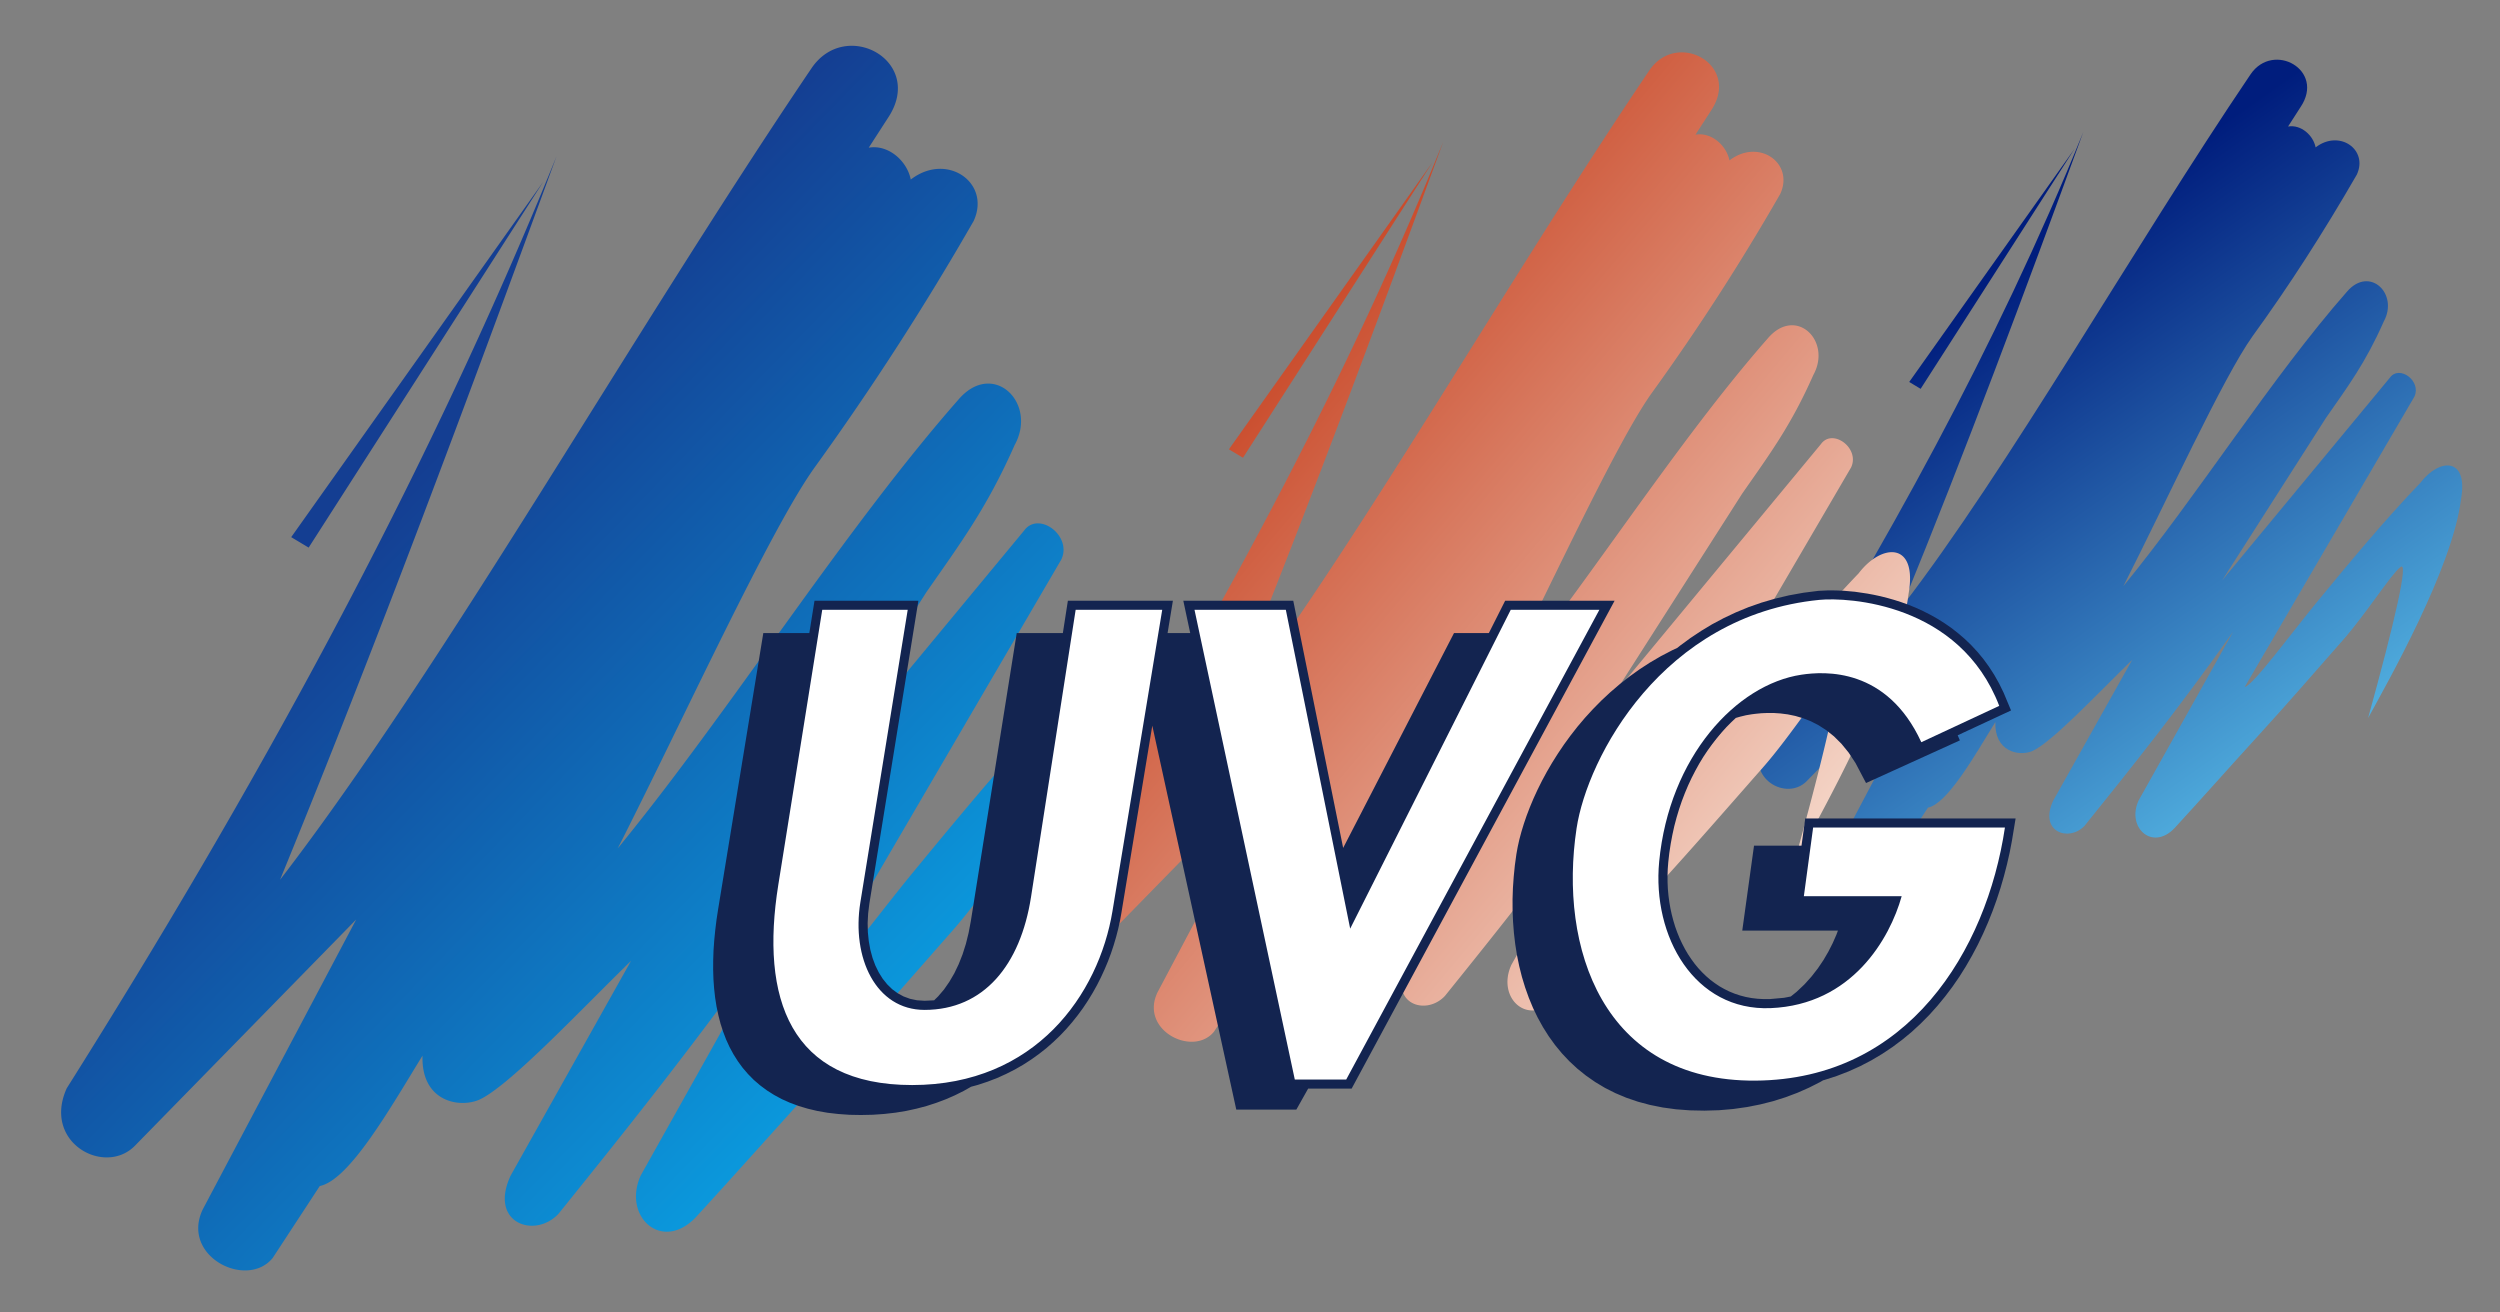 <svg xmlns="http://www.w3.org/2000/svg" xmlns:xlink="http://www.w3.org/1999/xlink" width="800" height="420"><rect width="100%" height="100%" fill="#808080" stroke="none"/><defs><linearGradient id="d"><stop offset="0" style="stop-color:#052683;stop-opacity:1"/><stop offset="1" style="stop-color:#0aa3e5;stop-opacity:1"/></linearGradient><linearGradient id="g"><stop offset="0" style="stop-color:#001d7d;stop-opacity:1"/><stop offset="1" style="stop-color:#5bc1eb;stop-opacity:1"/></linearGradient><linearGradient id="e"><stop offset="0" style="stop-color:#c53c1a;stop-opacity:1"/><stop offset="1" style="stop-color:#f4d5c7;stop-opacity:1"/></linearGradient><linearGradient id="f"><stop offset="0" style="stop-color:#143e92;stop-opacity:1"/><stop offset="1" style="stop-color:#0aa3e5;stop-opacity:1"/></linearGradient><linearGradient xlink:href="#e" id="k" x1="-.369" x2="14.344" y1="3.54" y2="-8.784" gradientUnits="userSpaceOnUse"/><linearGradient xlink:href="#g" id="j" x1="994.19" x2="1005.219" y1="916.674" y2="932.332" gradientTransform="matrix(10.789 0 0 10.789 -10087.446 -9167.301)" gradientUnits="userSpaceOnUse"/><linearGradient xlink:href="#e" id="l" x1="-.369" x2="14.344" y1="3.54" y2="-8.784" gradientUnits="userSpaceOnUse"/><linearGradient xlink:href="#d" id="h" x1="1.514" x2="17.176" y1="1.856" y2="-11.356" gradientUnits="userSpaceOnUse"/><linearGradient xlink:href="#f" id="i" x1="3.43" x2="17.176" y1="1.978" y2="-11.356" gradientUnits="userSpaceOnUse"/><clipPath id="a"><path d="M-10-10v20h20v-20h-20z"/></clipPath><clipPath id="b"><path d="M-10-10v20h20v-20h-20z"/></clipPath><clipPath id="c"><path d="M-10-10h20v20h-20v-20z"/></clipPath></defs><g style="fill:url(#h);fill-opacity:1"><path d="m0 0 .414-.248 5.567 8.681L0 0zm6.295 9.035C4.187 3.274 2.053-2.474-.265-8.131 3.59-3.124 8.086 4.828 12.348 11.129c.82 1.207 2.715.155 1.807-1.189l-.451-.699c.468.082.912-.318.997-.756.856.661 1.91-.074 1.493-.982a66.505 66.505 0 0 0-3.773-5.848C11.356.17 9.294-4.346 7.749-7.384 10.445-4.091 13.105.162 15.838 3.27c.817.946 1.882-.085 1.326-1.089-.66-1.494-1.283-2.323-2.091-3.485l-3.75-5.869L17.39.155c.34.472 1.149-.118.884-.685l-6.137-10.504c.283.033 1.742 2.014 2.587 3.042 1.191 1.449 2.448 2.966 3.772 4.349.675.89 1.736.939 1.465-.599-.307-2.494-2.65-6.611-3.361-7.916.959 3.464 1.487 5.754 1.166 5.459-.322-.237-1.248-1.699-2.084-2.649-1.018-1.156-2.024-2.315-3.025-3.413-1.074-1.177-2.087-2.322-3.062-3.383-.806-.836-1.744.03-1.299 1.002l3.42 6.108c-2.026-2.857-3.705-4.951-5.373-7.021-.565-.603-1.662-.221-1.136.906l2.856 5.094C6.8-11.29 5.112-13.084 4.435-13.36c-.49-.191-1.355-.004-1.319 1.057-.76-1.236-1.732-2.95-2.438-3.094L-.44-17.105c-.615-.751-2.188.041-1.659 1.153l3.641 6.879-5.26-5.378c-.722-.713-2.189.091-1.608 1.374C-.979-6.174 3.155 1.28 6.295 9.035" style="fill:url(#i);fill-opacity:1;fill-rule:evenodd;stroke:none" transform="matrix(13.486 0 0 -13.486 93.185 171.886)"/></g><path d="m610.95 754.59 3.654 2.2 49.252-76.806-52.907 74.606zm55.684-79.92c-18.651 50.966-37.532 101.81-58.031 151.844 34.107-44.29 73.878-114.634 111.572-170.36 7.256-10.681 24.019-1.375 15.981 10.505l-3.978 6.191c4.14-.723 8.065 2.818 8.82 6.675 7.566-5.839 16.885.659 13.203 8.686-10.721 18.584-21.794 35.78-33.378 51.733-9.414 13.15-27.66 53.097-41.336 79.974 23.857-29.13 47.39-66.757 71.572-94.255 7.229-8.362 16.642.755 11.72 9.629-5.84 13.23-11.342 20.566-18.49 30.83l-33.176 51.922 53.661-64.83c3.008-4.166 10.169 1.047 7.836 6.07l-54.296 92.908c2.495-.28 15.402-17.816 22.886-26.906 10.533-12.812 21.646-26.245 33.365-38.476 5.975-7.863 15.362-8.295 12.961 5.3-2.724 22.063-23.44 58.49-29.738 70.035 8.484-30.641 13.163-50.898 10.318-48.282-2.846 2.09-11.046 15.024-18.437 23.413-9.008 10.235-17.895 20.499-26.756 30.195-9.508 10.412-18.463 20.54-27.094 29.927-7.12 7.403-15.415-.259-11.477-8.861l30.25-54.026c-17.923 25.273-32.772 43.79-47.526 62.105-5.003 5.326-14.714 1.955-10.06-8.011l25.273-45.059c-11.18 10.911-26.11 26.784-32.098 29.226-4.329 1.7-11.99 0-11.666-9.347-6.716 10.924-15.32 26.097-21.564 27.378l-9.886 15.104c-5.448 6.636-19.366-.367-14.686-10.195l32.205-60.864-46.528 47.58c-6.379 6.312-19.366-.81-14.215-12.152 38.437-61.079 75.012-127.014 102.793-195.606" style="fill:url(#j);fill-opacity:1;fill-rule:evenodd;stroke:none" transform="translate(0 -632.362)"/><g style="fill:url(#k);fill-opacity:1"><path d="m0 0 .334-.2 4.498 7.013L0 0zm5.086 7.299C3.383 2.645 1.659-1.999-.214-6.569 2.9-2.523 6.533 3.9 9.976 8.991c.662.975 2.193.125 1.459-.961l-.364-.564c.378.066.737-.258.806-.611.691.534 1.542-.06 1.206-.793a53.572 53.572 0 0 0-3.049-4.725c-.86-1.2-2.526-4.848-3.774-7.302 2.178 2.66 4.327 6.096 6.535 8.607.661.764 1.52-.069 1.071-.88-.533-1.207-1.036-1.877-1.689-2.816L9.148-5.795 14.049.126c.275.38.928-.096.715-.554L9.805-8.914c.229.027 1.407 1.627 2.09 2.458.962 1.17 1.978 2.396 3.047 3.513.546.718 1.404.758 1.185-.484-.249-2.015-2.142-5.341-2.717-6.396.775 2.799 1.202 4.649.943 4.41-.26-.19-1.009-1.372-1.684-2.139-.822-.934-1.635-1.871-2.444-2.757-.868-.951-1.686-1.876-2.474-2.733-.65-.676-1.409.023-1.049.809l2.763 4.935c-1.637-2.309-2.993-4.001-4.34-5.673-.457-.487-1.344-.178-.919.732l2.308 4.115c-1.02-.997-2.384-2.446-2.932-2.67-.395-.154-1.093-.002-1.065.854-.613-.998-1.399-2.383-1.969-2.499l-.903-1.38c-.497-.607-1.768.033-1.341.931L1.246-7.33l-4.249-4.345c-.584-.576-1.769.074-1.299 1.11C-.791-4.988 2.549 1.034 5.086 7.299" style="fill:url(#l);fill-opacity:1;fill-rule:evenodd;stroke:none" transform="matrix(13.486 0 0 -13.486 393.254 143.783)"/></g><path d="m0 0 .164-.768h-.537L-.247 0h-2.492l-.119-.768h-1.095l-1.088-6.83-.053-.282-.065-.263-.079-.249-.092-.233-.104-.217-.117-.2-.127-.183-.14-.164-.095-.093-.224-.011-.182.012-.166.035-.153.056-.141.077-.129.095-.118.115-.106.132-.094.15-.081.165-.067.18-.052.193-.037.204-.022.213-.005.221.012.226.029.234L-6.286 0h-2.465l-.123-.768h-1.092l-1.072-6.553-.038-.248-.03-.245-.024-.243-.017-.238-.008-.234-.001-.229.007-.225.016-.221.024-.215.033-.21.043-.204.051-.199.062-.192.071-.187.082-.179.093-.172.104-.165.114-.156.127-.148.137-.139.15-.129.16-.119.172-.109.183-.099.195-.087.206-.076.218-.065.228-.054.241-.042.252-.029.263-.019.276-.005.28.006.272.019.264.03.256.042.248.054.24.064.231.075.223.084.215.094.207.103.177.1.162.044.232.077.223.086.215.097.207.105.198.114.19.123.183.131.174.137.165.145.158.151.149.157.141.163.134.168.126.172.117.176.11.18.102.183.094.186.087.189.08.19.072.192.064.193.057.193.05.194.043.194.034.191.732 4.437 1.993-9.111h1.425l.28.498h1.032L10.234 0H7.637L7.25-.768h-.827l-2.63-5.098L2.609 0H0zm15.44-3.219-.181.145-.185.119-.185.095-.185.072-.183.054-.179.037-.172.022-.163.011h-.153l-.139-.006-.124-.012-.104-.013-.135-.023-.133-.032-.108-.031-.105-.099-.12-.121-.116-.128-.113-.134-.109-.141-.106-.148-.102-.153-.097-.16-.092-.166-.088-.171-.083-.178-.077-.182-.072-.188-.066-.194-.06-.199-.054-.204-.046-.209-.04-.214-.033-.218-.025-.223-.012-.158-.005-.158.001-.157.007-.156.014-.154.02-.153.026-.151.032-.148.038-.145.043-.142.05-.139.055-.135.061-.13.066-.127.071-.121.077-.116.081-.111.087-.106.092-.099.096-.093.101-.087.106-.079.11-.074.115-.065.12-.059.123-.05.129-.043.134-.035.138-.026.143-.017.148-.008.151.001.331.03.159.031.139.112.185.175.167.186.151.194.134.199.117.201.102.201.086.196.037.099h-2.27l.279 2.016h1.127l.088.645h4.992l-.087-.528-.054-.282-.064-.281-.072-.279-.081-.279-.09-.276-.099-.274-.108-.27-.117-.266-.126-.263-.136-.257-.145-.252-.154-.246-.165-.239-.174-.231-.184-.224-.193-.215-.204-.206-.213-.197-.224-.185-.234-.175-.244-.163-.254-.151-.265-.138-.274-.124-.285-.11-.295-.095-.027-.007-.07-.041-.265-.134-.274-.121-.285-.107-.295-.093-.305-.077-.315-.062-.325-.046-.336-.029-.346-.01-.344.007-.33.025-.316.043-.303.061-.287.077-.275.094-.259.109-.246.124-.232.139-.218.152-.205.165-.19.176-.177.188-.163.198-.15.208-.137.217-.124.224-.112.232-.099.239-.087.244-.076.25-.064.254-.053.259-.042.262-.031.264-.021.267-.011.268-.001.27.009.269.019.269.027.269.037.268.03.166.039.176.049.183.058.19.067.196.077.201.086.205.096.209.105.211.116.215.125.214.136.216.145.215.156.214.166.212.177.209.188.205.197.2.209.195.22.189.23.181.242.174.252.164.265.155.275.143.112.052.068.055.242.178.253.168.263.159.276.147.286.135.298.123.309.108.321.094.332.079.344.062.355.045c.076.005.152.009.228.011.125.002.25-.003.375-.009l.267-.024.292-.043.155-.029.158-.034.162-.041.165-.047.168-.054.169-.061.17-.069.171-.078.17-.086.169-.095.168-.105.165-.114.161-.126.158-.135.153-.147.147-.158.141-.17.133-.182.126-.195.117-.207.108-.221.175-.419-1.266-.589.052-.121L16.2-4.326l-.25.475-.162.246-.171.21-.177.176z" style="fill:#132450;fill-opacity:1;fill-rule:evenodd;stroke:none" transform="matrix(13.486 0 0 -13.486 378.658 192.229)"/><path d="m0 0-1.123-6.938c-.214-1.318.366-2.557 1.524-2.556 1.402.002 2.273 1.06 2.525 2.679L3.985 0h2.054l-1.18-7.148c-.326-1.976-1.826-4.129-4.753-4.129-2.906 0-3.607 2.063-3.177 4.749L-2.028 0H0zm6.805 0 2.38-11.146h1.22L16.412 0h-2.103l-3.81-7.566L8.972 0H6.805zm17.246-3.142c-.817 1.777-2.296 1.684-2.843 1.602-1.547-.231-3.139-1.95-3.377-4.435-.17-1.781.84-3.551 2.644-3.477 1.93.079 2.829 1.648 3.11 2.656h-2.321l.22 1.629h4.551c-.438-2.928-2.3-5.979-5.917-6.005-3.629-.026-4.675 3.16-4.247 5.987.255 1.682 2.033 5.05 5.758 5.42.684.067 3.334-.076 4.271-2.515l-1.849-.862z" style="fill:#fff;fill-opacity:1;fill-rule:evenodd;stroke:none" transform="matrix(13.486 0 0 -13.486 290.468 195.134)"/></svg>